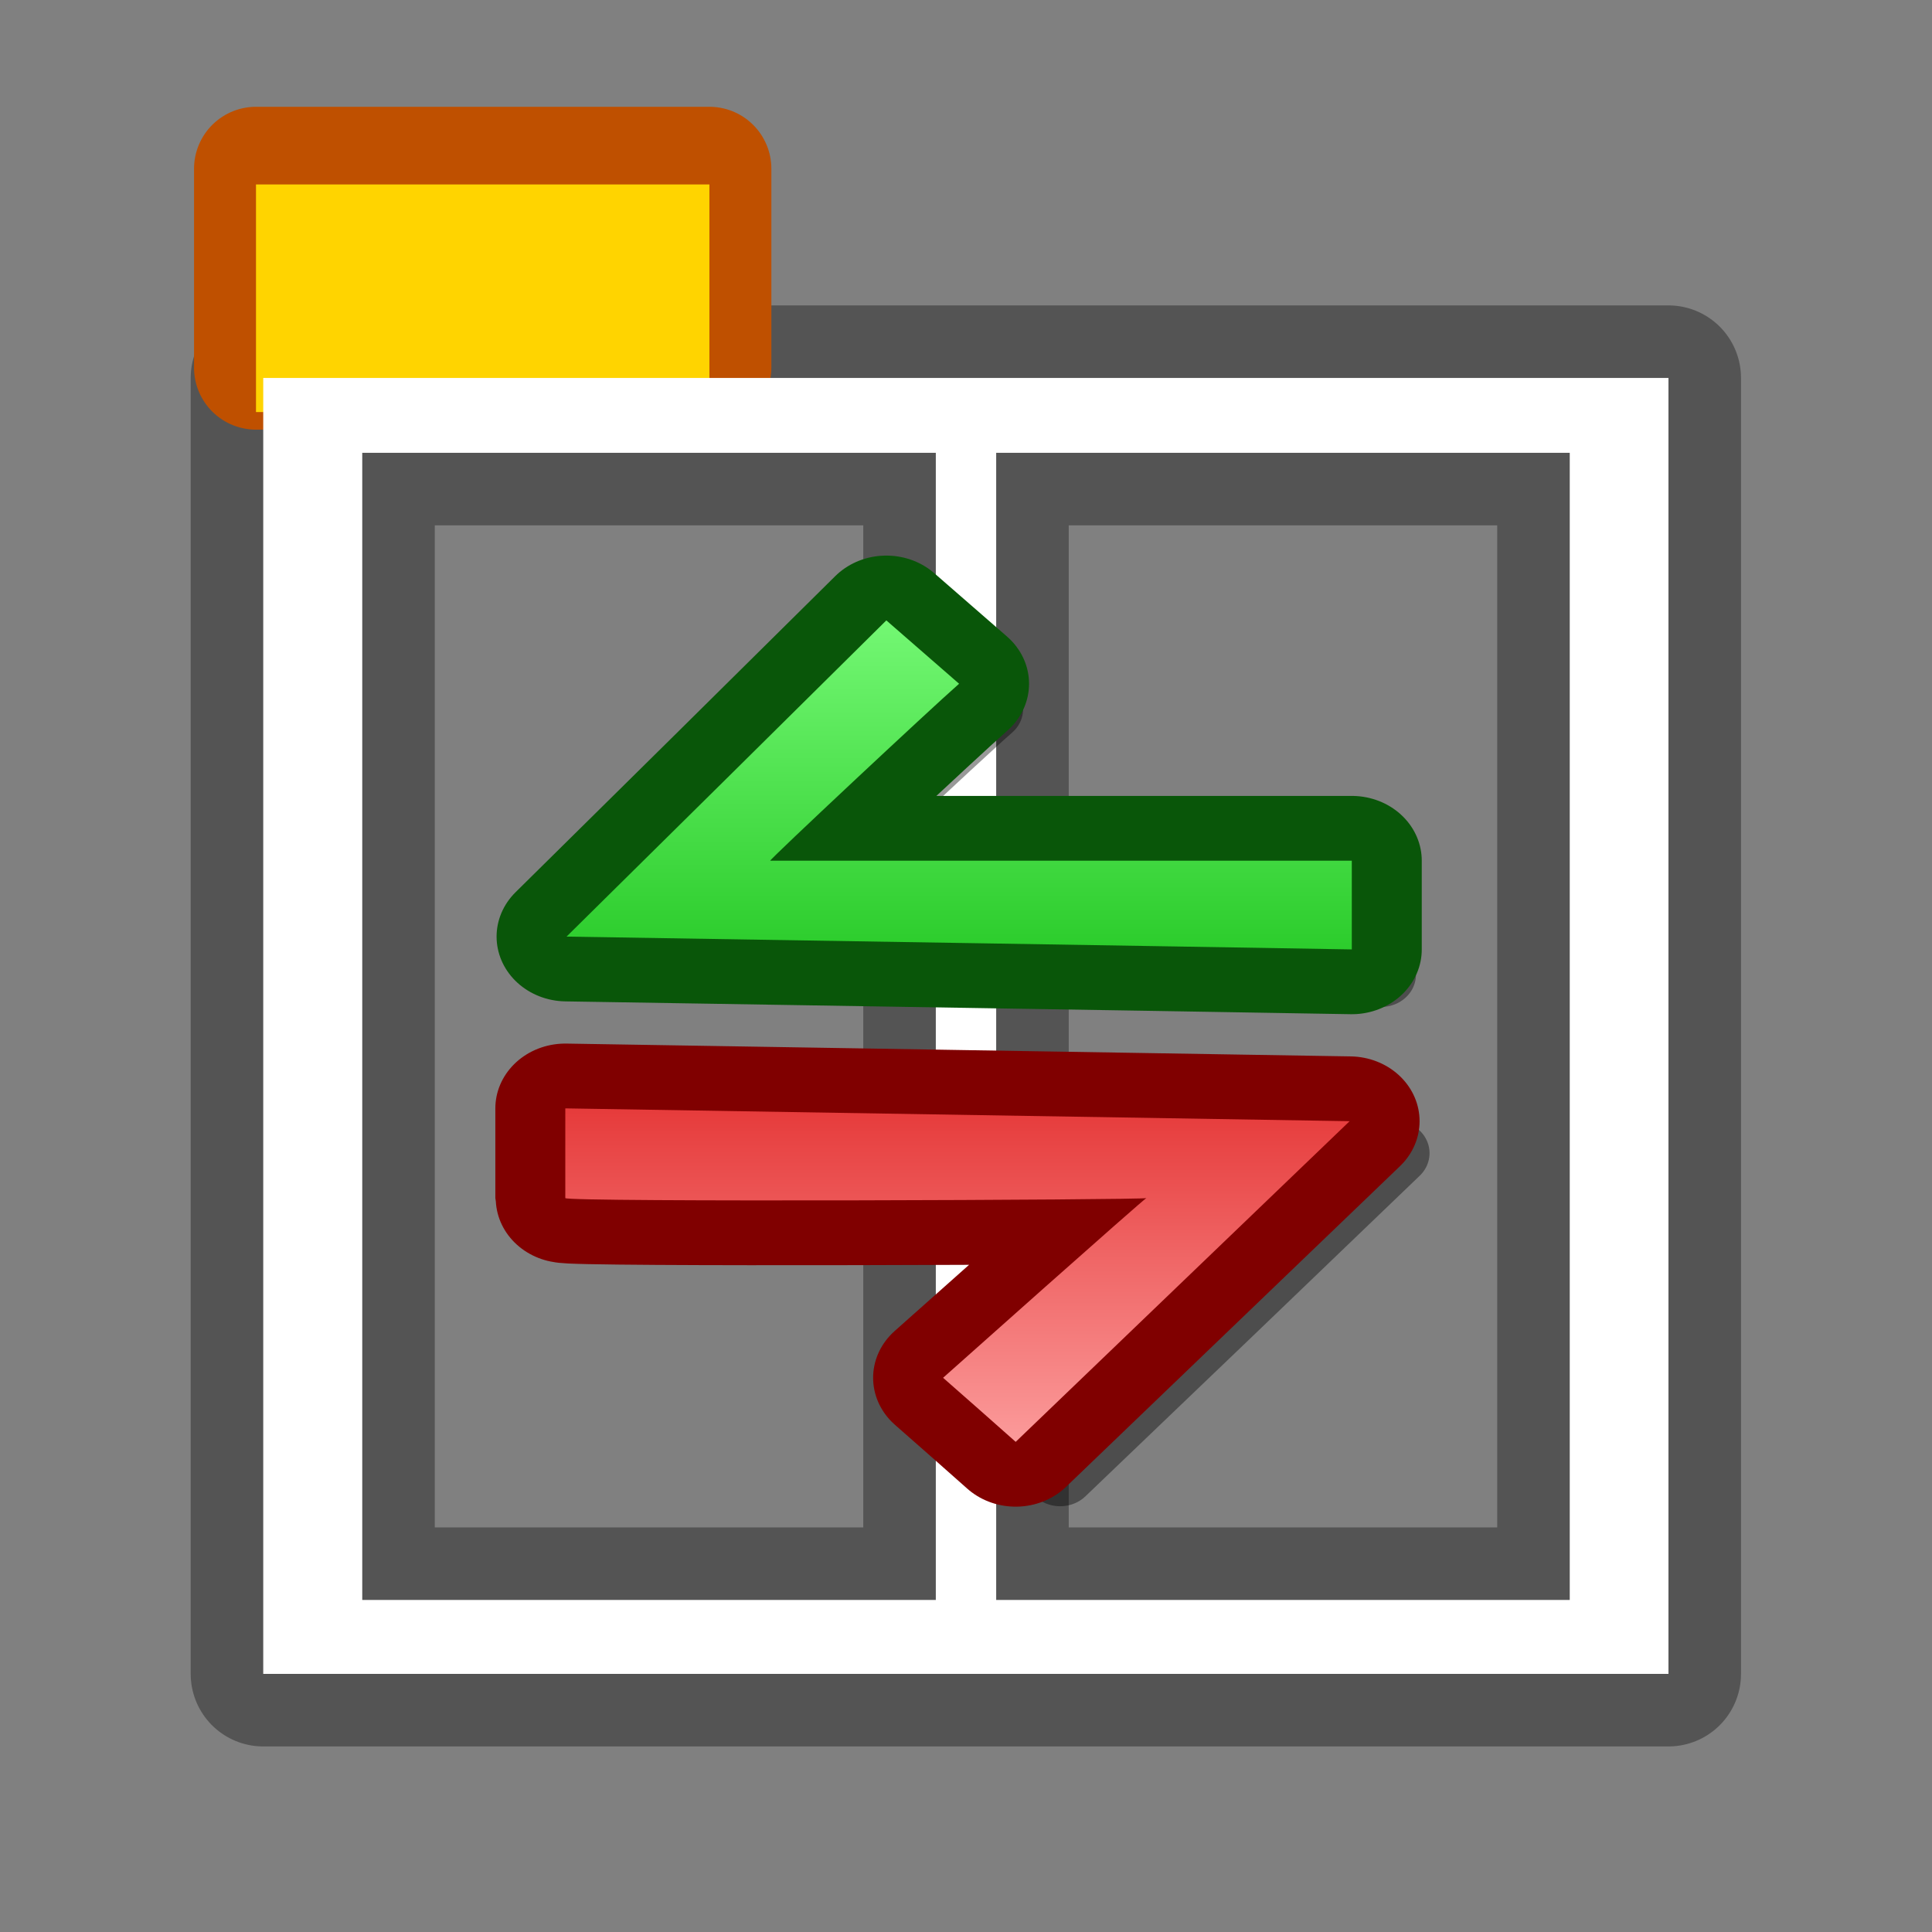 <?xml version="1.0" encoding="UTF-8" standalone="yes"?>
<svg version="1.1" width="64" height="64" color-interpolation="linearRGB"
     xmlns:svg="http://www.w3.org/2000/svg" xmlns="http://www.w3.org/2000/svg">
 <rect width="100%" height="100%" fill="#808080" stroke="none"/>
 <g>
  <path style="fill:none; stroke:#545454; stroke-width:4.806; stroke-linecap:round; stroke-linejoin:round"
        d="M8.72 12.52C8.72 26.83 8.72 41.14 8.72 55.45C24.23 55.45 39.75 55.45 55.27 55.45C55.27 41.14 55.27 26.83 55.27 12.52C39.75 12.52 24.23 12.52 8.72 12.52V12.52V12.52V12.52z
           M31 15C31 27.52 31 40.47 31 53C21.29 53 21.68 53 12 53C12 40.47 12 27.52 12 15C12 15 21.29 15 31 15z
           M52 15C52 27.52 52 40.47 52 53C42.29 53 42.68 53 33 53C33 40.47 33 27.52 33 15C33 15 42.29 15 52 15z"
  />
  <path style="fill:none; stroke:#bf5000; stroke-width:4.105; stroke-linecap:round; stroke-linejoin:round"
        d="M8.48 12.18C8.48 9.98 8.48 7.78 8.48 5.59C13.48 5.59 18.48 5.59 23.5 5.59C23.5 7.78 23.5 9.98 23.5 12.18C18.48 12.18 13.48 12.18 8.48 12.18V12.18V12.18V12.18V12.18z"
  />
  <path style="fill:#ffd400"
        d="M8.48 13.65C8.48 11.14 8.48 8.62 8.48 6.11C13.48 6.11 18.48 6.11 23.5 6.11C23.5 8.62 23.5 11.14 23.5 13.65C18.48 13.65 13.48 13.65 8.48 13.65V13.65V13.65V13.65V13.65z"
  />
  <path style="fill:#ffffff"
        d="M8.72 12.52C8.72 26.83 8.72 41.14 8.72 55.45C24.23 55.45 39.75 55.45 55.27 55.45C55.27 41.14 55.27 26.83 55.27 12.52C39.75 12.52 24.23 12.52 8.72 12.52V12.52V12.52V12.52z
           M52 15C52 27.52 52 40.47 52 53C42.29 53 42.68 53 33 53C33 40.47 33 15 33 15C33 15 42.29 15 52 15z
           M31 15C31 27.52 31 40.47 31 53C21.29 53 21.68 53 12 53C12 40.47 12 15 12 15C12 15 21.29 15 31 15z"
  />
  <path style="fill:none; stroke:#000000; stroke-opacity:0.4; stroke-width:4.521; stroke-linecap:round; stroke-linejoin:round"
        d="M59.15 37.4C51.99 44.83 44.83 52.25 37.65 59.66C36.11 58.18 34.54 56.7 32.99 55.22C32.99 55.22 46.06 42.63 46.06 42.75C46.06 42.86 8.69 43.02 8.69 42.75C8.69 42.4 8.69 36.5 8.69 36.5C25.52 36.81 42.34 37.11 59.15 37.4V37.4V37.4V37.4V37.4z"
        transform="matrix(0.515,0,0,0.477,15.729,20.36)"
  />
  <path style="fill:none; stroke:#800000; stroke-width:9; stroke-linecap:round; stroke-linejoin:round"
        d="M56.27 35.18C49.11 42.61 41.95 50.02 34.79 57.45C33.24 55.97 31.68 54.47 30.12 53C30.12 53 43.2 40.41 43.2 40.52C43.2 40.65 5.82 40.81 5.82 40.52C5.82 40.18 5.82 34.29 5.82 34.29C22.64 34.59 39.47 34.88 56.27 35.18V35.18V35.18V35.18V35.18z"
        transform="matrix(0.515,0,0,0.477,15.729,20.36)"
  />
  <linearGradient id="gradient0" gradientUnits="userSpaceOnUse" x1="152.57" y1="61.52" x2="152.57" y2="19.96">
   <stop offset="0" stop-color="#ffabab"/>
   <stop offset="1" stop-color="#d90000"/>
  </linearGradient>
  <path style="fill:url(#gradient0)"
        d="M56.27 35.18C49.11 42.61 41.95 50.02 34.79 57.45C33.24 55.97 31.68 54.47 30.12 53C30.12 53 43.2 40.41 43.2 40.52C43.2 40.65 5.82 40.81 5.82 40.52C5.82 40.18 5.82 34.29 5.82 34.29C22.64 34.59 39.47 34.88 56.27 35.18V35.18V35.18V35.18V35.18z"
        transform="matrix(0.515,0,0,0.477,15.729,20.36)"
  />
  <path style="fill:none; stroke:#000000; stroke-opacity:0.4; stroke-width:4.494; stroke-linecap:round; stroke-linejoin:round"
        d="M7.76 30.42C14.63 23.1 21.48 15.77 28.35 8.46C29.9 9.92 31.46 11.39 33.02 12.85C31.15 14.6 20.75 25.14 20.87 25.14C21.79 25.14 58.29 25.14 58.29 25.14C58.29 27.2 58.29 29.23 58.29 31.29C41.45 31 24.61 30.7 7.76 30.42V30.42V30.42V30.42V30.42z"
        transform="matrix(0.515,0,0,0.477,15.729,17.36)"
  />
  <path style="fill:none; stroke:#095609; stroke-width:9; stroke-linecap:round; stroke-linejoin:round"
        d="M5.9 28.65C12.76 21.34 19.62 14.02 26.47 6.69C28.04 8.17 29.6 9.63 31.15 11.09C29.29 12.85 18.87 23.38 19 23.38C19.93 23.38 56.41 23.38 56.41 23.38C56.41 25.44 56.41 27.48 56.41 29.54C39.58 29.23 22.73 28.95 5.9 28.65V28.65V28.65V28.65V28.65z"
        transform="matrix(0.515,0,0,0.477,15.729,17.36)"
  />
  <linearGradient id="gradient1" gradientUnits="userSpaceOnUse" x1="128.86" y1="2.68" x2="128.86" y2="43.63">
   <stop offset="0" stop-color="#80ff80"/>
   <stop offset="1" stop-color="#00b200"/>
  </linearGradient>
  <path style="fill:url(#gradient1)"
        d="M5.9 28.65C12.76 21.34 19.62 14.02 26.47 6.69C28.04 8.17 29.6 9.63 31.15 11.09C29.29 12.85 18.87 23.38 19 23.38C19.93 23.38 56.41 23.38 56.41 23.38C56.41 25.44 56.41 27.48 56.41 29.54C39.58 29.23 22.73 28.95 5.9 28.65V28.65V28.65V28.65V28.65z"
        transform="matrix(0.515,0,0,0.477,15.729,17.36)"
  />
 </g>
</svg>
